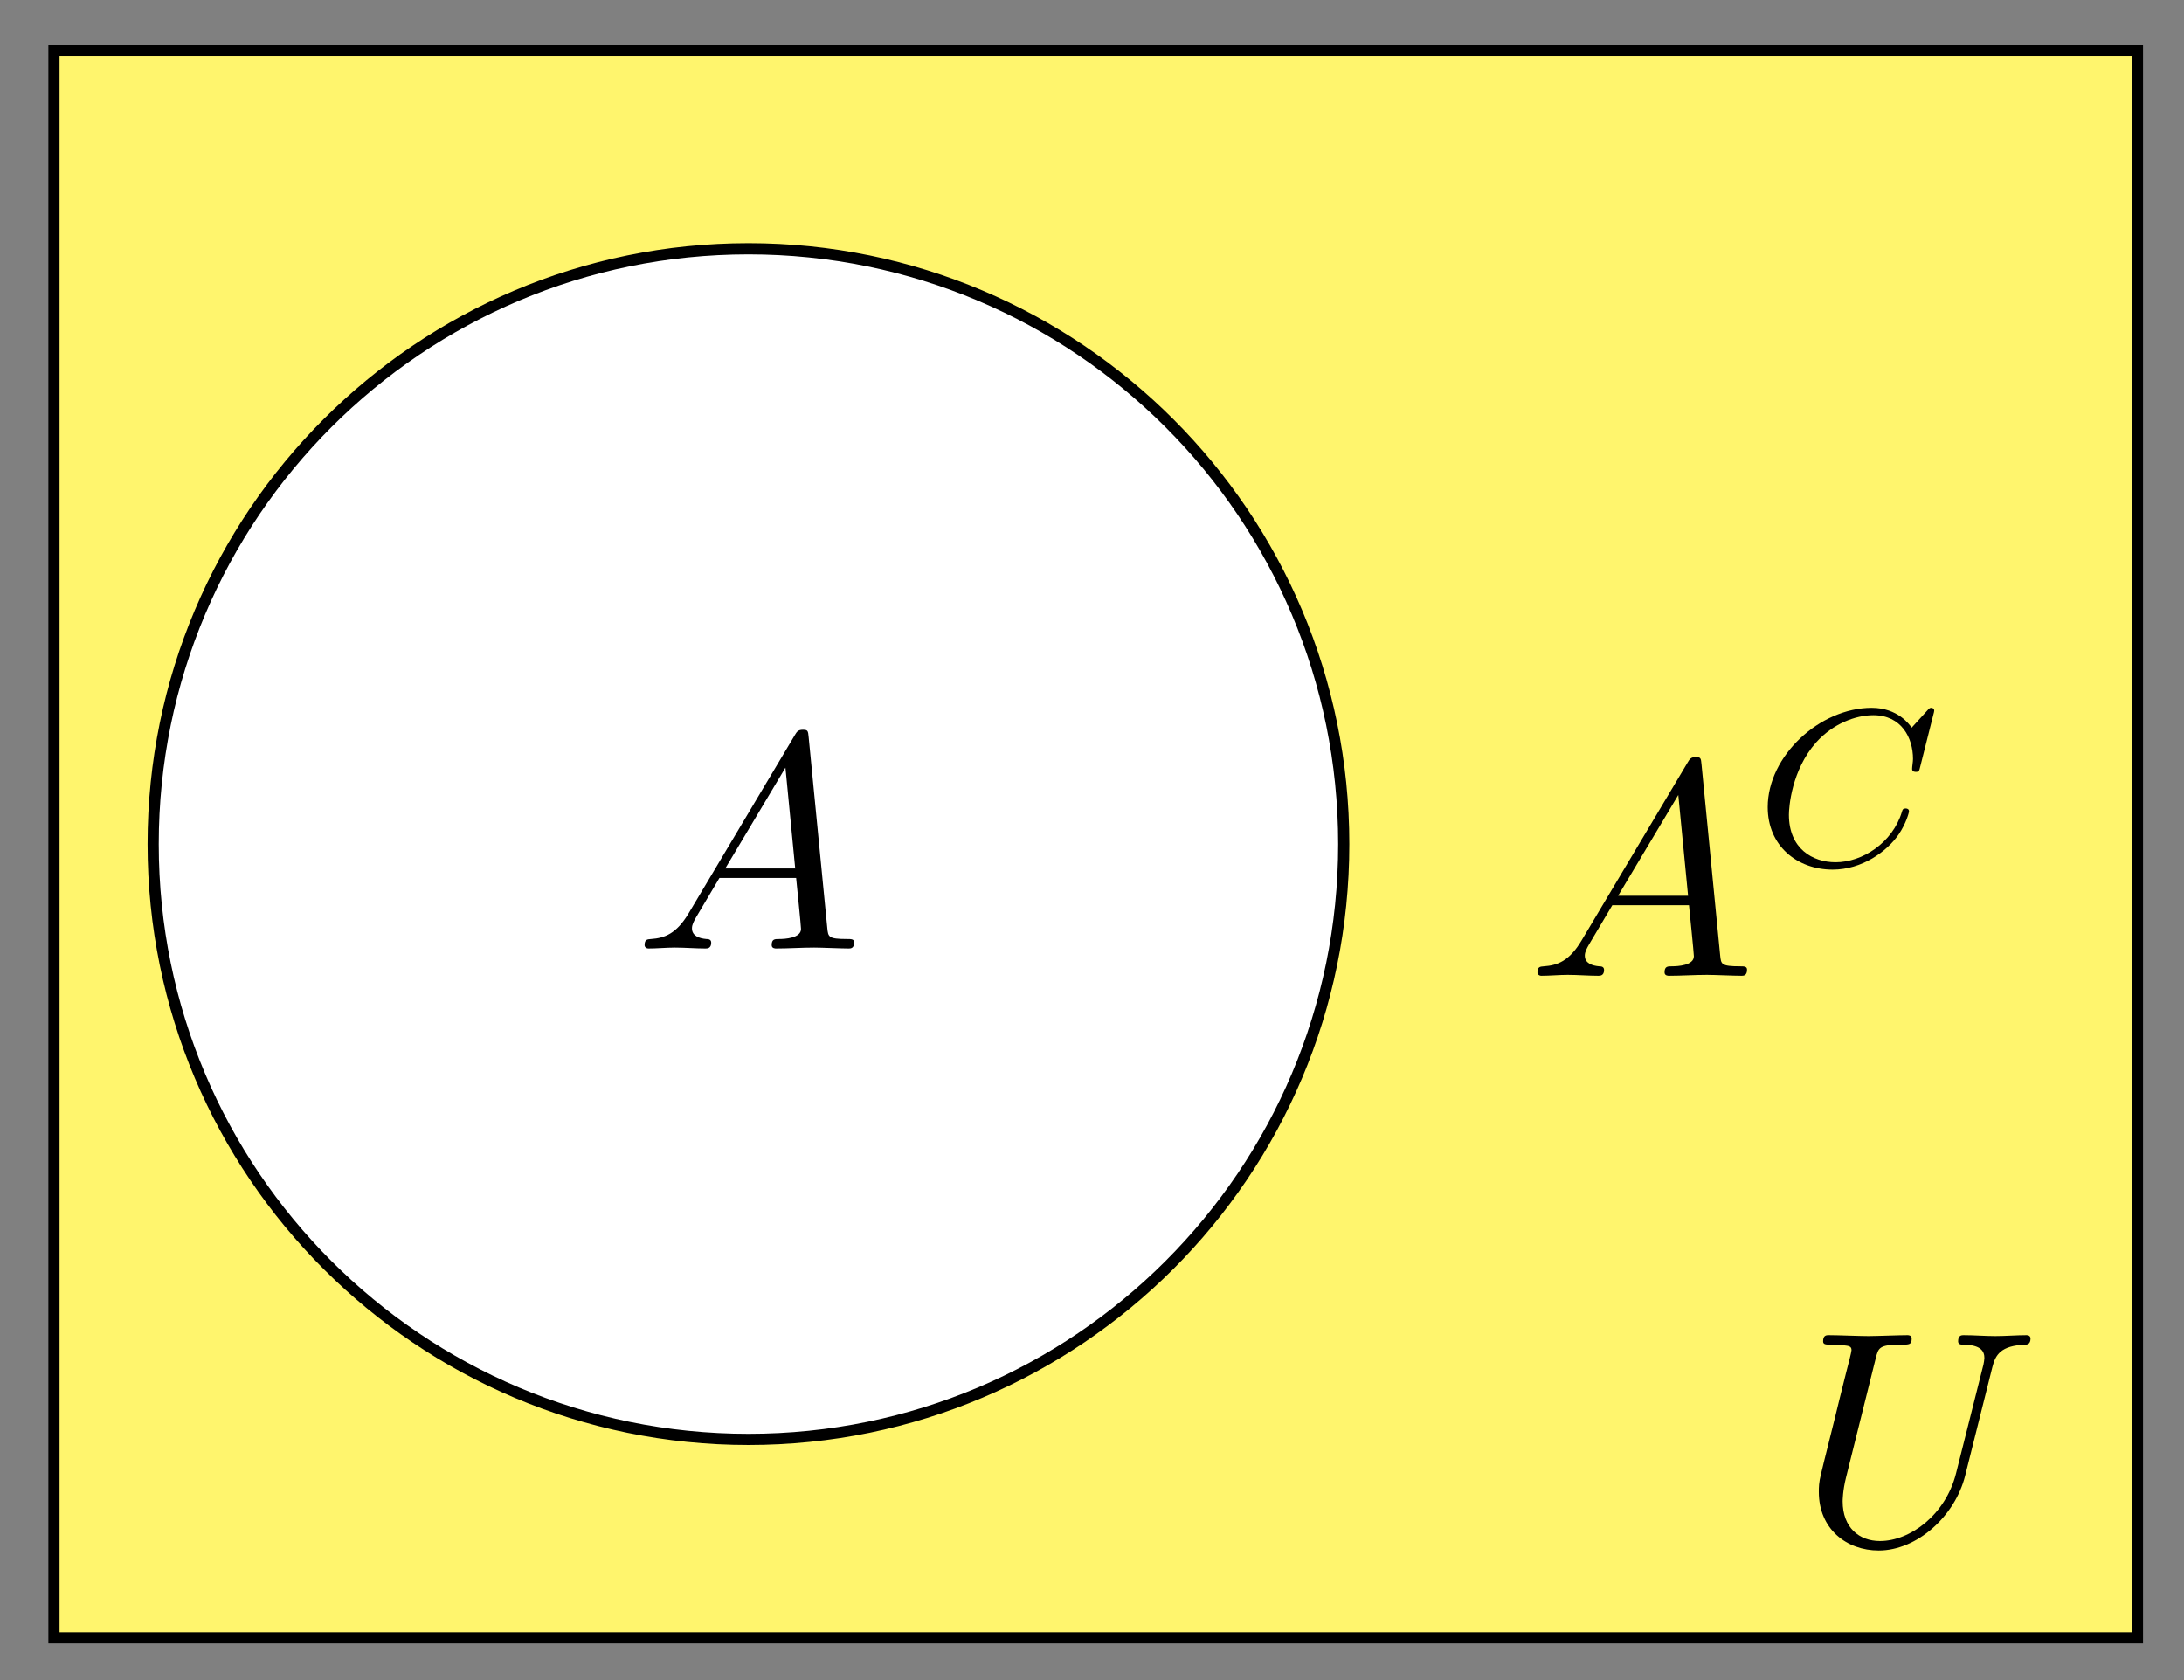 <svg xmlns="http://www.w3.org/2000/svg" xmlns:xlink="http://www.w3.org/1999/xlink" xmlns:inkscape="http://www.inkscape.org/namespaces/inkscape" version="1.1" width="78" height="60" viewBox="0 0 78 60">
<rect x="0" y="0" width="78" height="60" fill="#808080" stroke="none"/>
<defs>
<path id="font_1_1" d="M.179 .115C.139 .048 .1 .034 .056 .031 .044 .03 .035 .03 .035 .011 .035 .005 .04 0 .048 0 .075 0 .106 .003 .134 .003 .167 .003 .202 0 .234 0 .24 0 .253 0 .253 .019 .253 .03 .244 .031 .237 .031 .214 .033 .19 .041 .19 .066 .19 .078 .196 .089 .204 .103L.28 .231H.531C.533 .21 .547 .074 .547 .064 .547 .034 .495 .031 .475 .031 .461 .031 .451 .031 .451 .011 .451 0 .463 0 .465 0 .506 0 .549 .003 .59 .003 .615 .003 .678 0 .703 0 .709 0 .721 0 .721 .02 .721 .031 .711 .031 .698 .031 .636 .031 .636 .038 .633 .067L.572 .692C.57 .712 .57 .716 .553 .716 .537 .716 .533 .709 .527 .699L.179 .115M.299 .262 .496 .592 .528 .262H.299Z"/>
<path id="font_2_1" d="M.796 .677C.797 .681 .799 .687 .799 .692 .799 .699 .793 .704 .786 .704 .779 .704 .776 .701 .768 .692L.698 .615C.689 .628 .636 .704 .519 .704 .287 .704 .053 .489 .053 .259 .053 .085 .185-.021 .344-.021 .475-.021 .586 .059 .64 .137 .673 .186 .686 .234 .686 .24 .686 .249 .68 .253 .671 .253 .659 .253 .657 .248 .654 .237 .612 .099 .477 .012 .357 .012 .255 .012 .148 .072 .148 .225 .148 .257 .159 .424 .27 .549 .345 .633 .447 .671 .526 .671 .652 .671 .704 .57 .704 .475 .704 .461 .7 .442 .7 .43 .7 .417 .713 .417 .717 .417 .73 .417 .732 .421 .736 .439L.796 .677Z"/>
<path id="font_1_2" d="M.635 .578C.645 .619 .663 .649 .743 .652 .748 .652 .76 .653 .76 .672 .76 .673 .76 .683 .747 .683 .714 .683 .679 .68 .645 .68 .611 .68 .574 .683 .541 .683 .535 .683 .523 .683 .523 .663 .523 .652 .533 .652 .541 .652 .598 .651 .609 .63 .609 .608 .609 .605 .607 .59 .606 .587L.516 .23C.482 .096 .367 .009 .267 .009 .199 .009 .145 .053 .145 .139 .145 .141 .145 .173 .156 .217L.253 .606C.262 .642 .264 .652 .337 .652 .363 .652 .371 .652 .371 .672 .371 .683 .36 .683 .357 .683 .329 .683 .257 .68 .229 .68 .2 .68 .129 .683 .1 .683 .092 .683 .081 .683 .081 .663 .081 .652 .09 .652 .109 .652 .111 .652 .13 .652 .147 .65 .165 .648 .174 .647 .174 .634 .174 .628 .163 .586 .157 .563L.135 .475C.126 .436 .078 .247 .074 .228 .067 .2 .067 .185 .067 .17 .067 .048 .158-.022 .263-.022 .389-.022 .513 .091 .546 .223L.635 .578Z"/>
</defs>
<path transform="matrix(1,0,0,-1,1.927,58.492)" d="M0 0V56.694H74.41V0ZM74.41 56.694" fill="#fff56d"/>
<path transform="matrix(1,0,0,-1,1.927,58.492)" stroke-width=".399" stroke-linecap="butt" stroke-miterlimit="10" stroke-linejoin="miter" fill="none" stroke="#000000" d="M0 0V56.694H74.41V0ZM74.41 56.694"/>
<path transform="matrix(1,0,0,-1,1.927,58.492)" d="M46.064 28.347C46.064 40.089 36.545 49.607 24.803 49.607 13.062 49.607 3.543 40.089 3.543 28.347 3.543 16.605 13.062 7.087 24.803 7.087 36.545 7.087 46.064 16.605 46.064 28.347ZM24.803 28.347" fill="#ffffff"/>
<path transform="matrix(1,0,0,-1,1.927,58.492)" stroke-width=".399" stroke-linecap="butt" stroke-miterlimit="10" stroke-linejoin="miter" fill="none" stroke="#000000" d="M46.064 28.347C46.064 40.089 36.545 49.607 24.803 49.607 13.062 49.607 3.543 40.089 3.543 28.347 3.543 16.605 13.062 7.087 24.803 7.087 36.545 7.087 46.064 16.605 46.064 28.347ZM24.803 28.347"/>
<use data-text="A" xlink:href="#font_1_1" transform="matrix(10.91,0,0,-10.909,22.64,33.873)"/>
<use data-text="A" xlink:href="#font_1_1" transform="matrix(10.91,0,0,-10.909,54.528,34.848)"/>
<use data-text="C" xlink:href="#font_2_1" transform="matrix(7.971,0,0,-7.97,62.71,30.889)"/>
<use data-text="U" xlink:href="#font_1_2" transform="matrix(10.91,0,0,-10.909,64.227,55.133)"/>
</svg>
